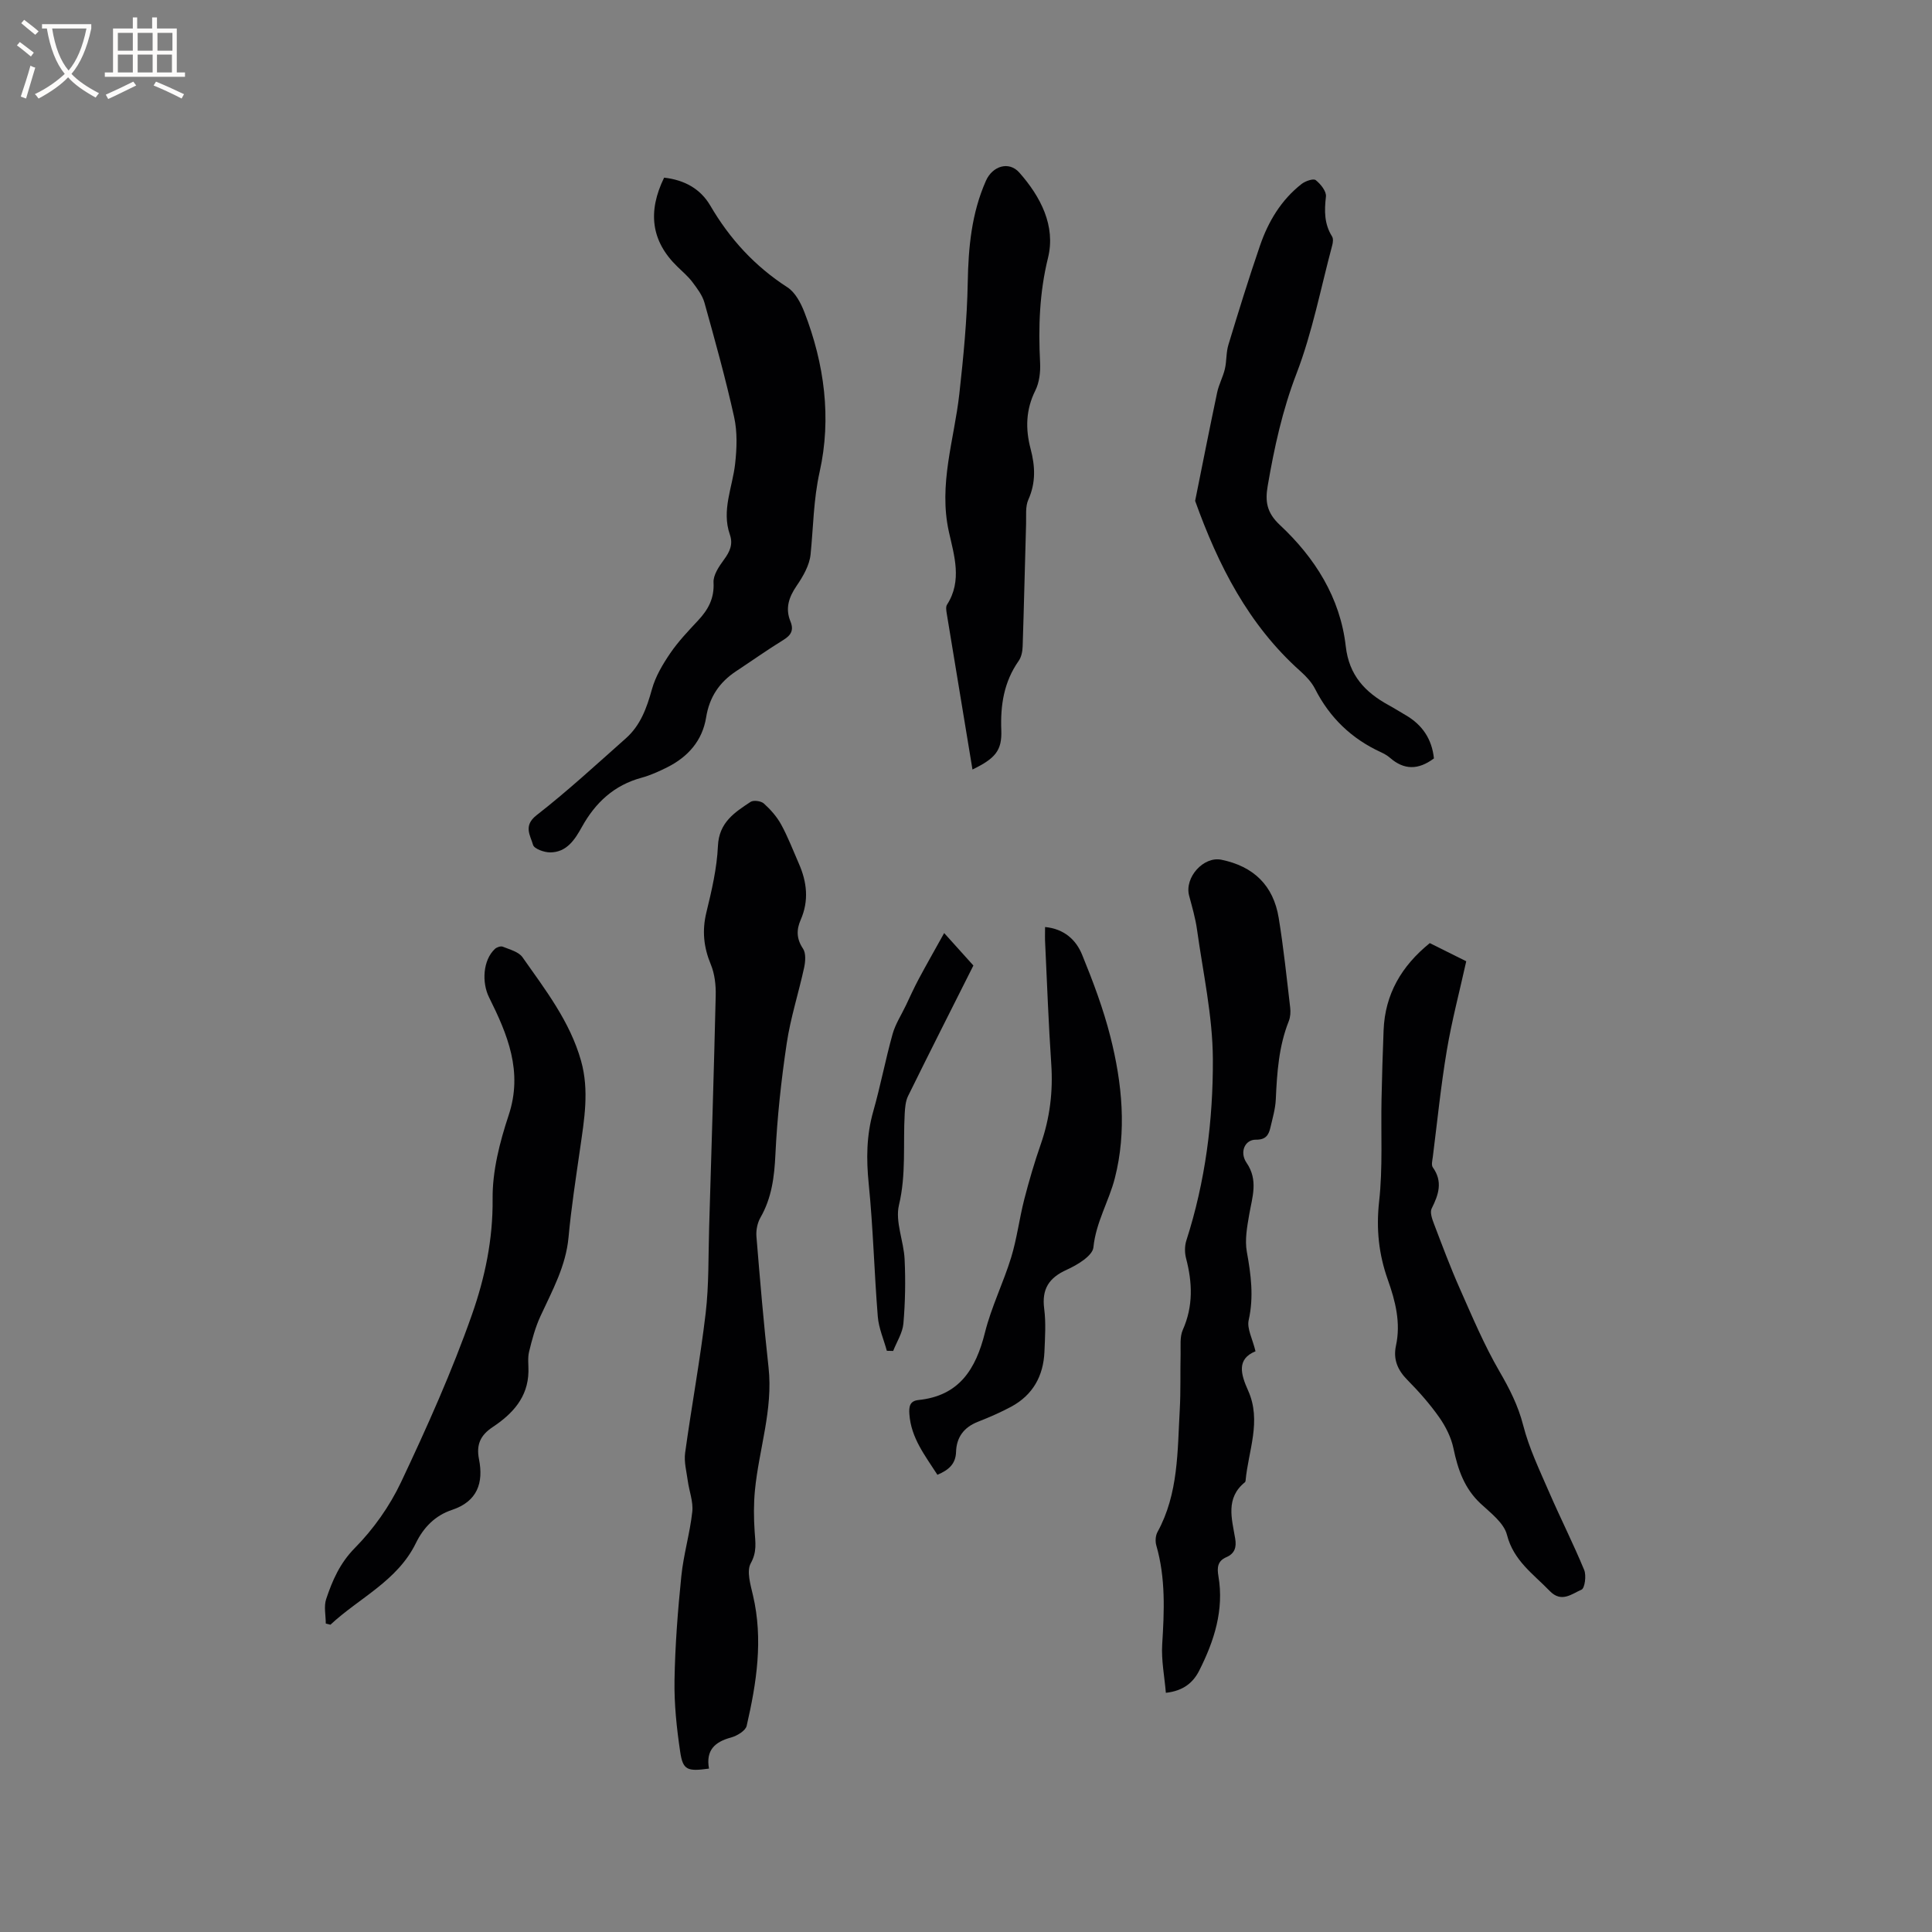 <svg enable-background="new 0 0 400 400" viewBox="0 0 400 400" xmlns="http://www.w3.org/2000/svg"><rect x="0" y="0" width="400" height="400" fill="#808080" stroke="none"/><g fill="#010103"><path d="m146.79 366.17c-4.5.62-5.4.31-5.96-3.45-.73-4.9-1.26-9.88-1.18-14.82.12-7.19.68-14.4 1.41-21.56.45-4.48 1.78-8.87 2.27-13.35.23-2.07-.64-4.25-.93-6.38-.26-1.94-.81-3.94-.55-5.82 1.33-9.65 3.11-19.24 4.25-28.91.69-5.87.54-11.85.72-17.77.48-15.99.98-31.98 1.36-47.98.05-2.16-.2-4.49-1.02-6.46-1.48-3.57-1.83-6.99-.91-10.77 1.1-4.52 2.18-9.13 2.39-13.74.21-4.88 3.44-6.95 6.76-9.14.61-.4 2.16-.19 2.74.33 1.39 1.25 2.7 2.73 3.59 4.36 1.42 2.59 2.47 5.37 3.66 8.08 1.69 3.83 2.12 7.69.38 11.66-.89 2.02-.89 3.92.48 5.95.63.93.51 2.63.25 3.87-1.14 5.27-2.83 10.45-3.62 15.76-1.14 7.62-1.97 15.31-2.34 23-.22 4.64-.76 8.98-3.1 13.06-.63 1.1-.93 2.61-.83 3.89.74 9.05 1.51 18.11 2.51 27.14.96 8.73-2 16.96-2.82 25.45-.27 2.81-.25 5.67-.06 8.49.15 2.28.51 4.23-.8 6.59-.91 1.64-.05 4.47.46 6.67 2.14 9.14.74 18.1-1.31 27-.24 1.02-1.99 2.07-3.23 2.41-3.35.9-5.26 2.62-4.57 6.44z"/><path d="m259.94 279.77c-3.98 1.61-3.02 4.81-1.54 8.11 2.85 6.33.04 12.48-.52 18.71-.01.1-.06.23-.13.29-4.07 3.29-2.71 7.55-2.02 11.65.31 1.81-.09 3.12-1.83 3.87-1.83.79-1.94 2.16-1.64 3.92 1.2 7.02-.88 13.44-3.98 19.57-1.22 2.41-3.21 4.18-6.9 4.59-.29-3.42-.96-6.74-.76-10.02.43-6.91.73-13.74-1.22-20.5-.24-.84-.17-2.01.24-2.76 4.37-7.96 4.13-16.75 4.62-25.4.21-3.81.08-7.63.17-11.45.04-1.68-.19-3.55.45-5 2.19-4.92 2-9.8.68-14.84-.3-1.15-.3-2.55.06-3.67 3.94-12.23 5.55-24.91 5.49-37.61-.05-8.93-2.04-17.85-3.28-26.76-.33-2.38-1.02-4.72-1.64-7.05-.98-3.75 2.98-8.18 6.69-7.42 6.67 1.37 10.76 5.32 11.86 12.03 1.01 6.16 1.65 12.38 2.38 18.59.11.91.04 1.95-.29 2.79-2.08 5.22-2.44 10.68-2.69 16.2-.09 1.98-.68 3.95-1.13 5.9-.36 1.52-.98 2.48-2.99 2.45-2.28-.03-3.44 2.58-1.93 4.79 2.46 3.59 1.18 7.06.55 10.69-.44 2.54-.94 5.25-.5 7.71.86 4.74 1.47 9.32.39 14.15-.41 1.75.79 3.87 1.41 6.47z"/><path d="m137.5 36.78c4.22.48 7.52 2.31 9.56 5.79 4.03 6.9 9.21 12.55 15.96 16.91 1.62 1.04 2.77 3.23 3.51 5.13 4.16 10.71 5.65 21.98 3.17 33.07-1.29 5.79-1.3 11.41-1.88 17.12-.23 2.25-1.56 4.55-2.89 6.49-1.62 2.37-2.38 4.67-1.28 7.36.74 1.81.15 2.86-1.47 3.85-3.34 2.06-6.54 4.33-9.81 6.49-3.44 2.28-5.5 5.35-6.17 9.52-.78 4.84-3.76 8.2-8.08 10.36-1.7.85-3.46 1.65-5.29 2.15-5.69 1.54-9.56 5.15-12.35 10.18-1.46 2.63-3.14 5.27-6.58 5.28-1.24 0-3.31-.74-3.54-1.56-.54-1.93-2.08-3.94.72-6.13 6.41-4.99 12.4-10.52 18.49-15.92 3.04-2.69 4.34-6.31 5.41-10.18.73-2.64 2.23-5.16 3.79-7.45 1.66-2.44 3.74-4.61 5.76-6.78 2.1-2.24 3.38-4.58 3.2-7.87-.08-1.53 1.12-3.3 2.13-4.68 1.22-1.65 1.96-3.19 1.25-5.23-1.76-5.05.55-9.78 1.09-14.66.36-3.19.48-6.59-.21-9.69-1.76-7.95-3.95-15.82-6.14-23.67-.43-1.53-1.5-2.93-2.48-4.24-.88-1.17-2.03-2.15-3.1-3.19-5.53-5.34-6.18-11.47-2.77-18.45z"/><path d="m67.45 336.14c0-1.7-.43-3.54.08-5.07 1.29-3.86 2.83-7.42 5.93-10.57 3.86-3.91 7.22-8.66 9.57-13.63 5.37-11.37 10.54-22.9 14.7-34.74 2.66-7.57 4.35-15.55 4.26-23.92-.06-5.77 1.48-11.76 3.32-17.31 3.01-9.06-.24-16.74-4.06-24.42-1.52-3.06-1.28-7.68 1.21-10.01.38-.36 1.21-.64 1.63-.47 1.44.59 3.29 1.05 4.09 2.19 4.73 6.74 9.82 13.28 12.12 21.44 1.73 6.15.66 12.18-.21 18.26s-1.82 12.16-2.38 18.27c-.55 5.99-3.37 11.04-5.8 16.31-1.08 2.33-1.76 4.88-2.37 7.39-.32 1.31-.1 2.74-.13 4.12-.1 5.36-3.33 8.77-7.42 11.49-2.51 1.67-3.42 3.61-2.82 6.64.97 4.89-.32 8.74-5.59 10.5-3.47 1.15-5.87 3.59-7.48 6.88-3.83 7.84-11.73 11.33-17.69 16.89-.31-.09-.63-.17-.96-.24z"/><path d="m296.02 195.26c2.41 1.2 4.94 2.46 7.55 3.76-1.39 6.28-2.99 12.31-4.02 18.44-1.23 7.31-1.97 14.7-2.9 22.05-.09.73-.35 1.7 0 2.18 2.11 2.96 1.2 5.65-.24 8.52-.39.78.09 2.16.47 3.15 1.72 4.51 3.41 9.05 5.37 13.46 2.56 5.78 5.03 11.65 8.19 17.1 2.09 3.6 3.87 7.08 4.92 11.17 1.21 4.74 3.38 9.26 5.34 13.78 2.35 5.43 5.03 10.71 7.29 16.18.48 1.16.12 3.78-.55 4.07-1.99.85-4.14 2.8-6.58.28-3.41-3.53-7.49-6.27-8.86-11.63-.63-2.47-3.38-4.53-5.45-6.46-3.38-3.15-4.72-7.09-5.63-11.45-.47-2.25-1.6-4.5-2.93-6.4-1.94-2.76-4.21-5.33-6.59-7.74-2.04-2.06-2.99-4.28-2.38-7.11 1.03-4.75-.12-9.24-1.69-13.66-1.87-5.26-2.43-10.5-1.8-16.18.78-6.99.35-14.12.5-21.19.1-4.76.24-9.53.43-14.29.29-7.45 3.71-13.29 9.56-18.03z"/><path d="m296.88 157.02c-3.26 2.44-6.2 2.4-9.08-.11-.55-.48-1.22-.86-1.89-1.17-6.08-2.79-10.61-7.14-13.65-13.13-.7-1.37-1.85-2.59-3.01-3.63-10.77-9.6-17.04-21.97-21.81-35.28 1.51-7.49 2.98-14.98 4.56-22.45.35-1.66 1.21-3.21 1.6-4.87.38-1.63.24-3.41.73-5 2.09-6.88 4.21-13.76 6.55-20.56 1.71-4.97 4.38-9.43 8.6-12.73.77-.6 2.43-1.18 2.92-.8 1.02.8 2.25 2.33 2.12 3.42-.34 2.94-.36 5.65 1.27 8.25.28.44.19 1.23.04 1.8-2.38 8.89-4.12 18.04-7.4 26.58-2.93 7.62-4.61 15.35-5.97 23.28-.55 3.2-.2 5.52 2.5 8.05 7.27 6.79 12.52 15.05 13.67 25.17.68 5.98 4 9.48 8.85 12.14 1.21.66 2.37 1.4 3.56 2.09 3.44 2 5.42 4.94 5.84 8.95z"/><path d="m201.34 159.32c-1.82-10.99-3.58-21.62-5.32-32.25-.1-.62-.24-1.43.05-1.88 3.19-4.95 1.47-10.21.39-15.07-2.19-9.86 1.1-19.08 2.16-28.57.85-7.66 1.6-15.36 1.74-23.06.13-7.29.79-14.35 3.77-21.07 1.34-3.03 4.74-4.14 6.91-1.69 4.4 4.98 7.57 11.03 5.94 17.65-1.79 7.26-2.01 14.38-1.64 21.7.1 1.92-.15 4.1-.99 5.78-1.98 3.97-2.06 7.96-.98 12.05.95 3.59 1.12 7-.46 10.53-.65 1.45-.42 3.32-.47 5-.25 8.46-.43 16.92-.71 25.37-.03 1.02-.25 2.2-.82 3.01-3.07 4.37-3.81 9.18-3.6 14.41.15 4.16-1.25 5.8-5.97 8.09z"/><path d="m216.37 191.93c3.92.37 6.4 2.63 7.66 5.71 2.27 5.55 4.4 11.22 5.87 17.02 2.44 9.63 3.4 19.56.92 29.25-1.22 4.79-3.92 9.13-4.44 14.34-.17 1.74-3.33 3.65-5.51 4.63-3.72 1.68-5.21 4.01-4.68 8.09.38 2.92.17 5.93.05 8.89-.21 5.01-2.39 8.95-6.86 11.37-2.23 1.2-4.57 2.21-6.93 3.14-2.89 1.14-4.42 3.2-4.51 6.24-.08 2.51-1.54 3.75-3.86 4.73-2.54-3.97-5.44-7.59-5.8-12.51-.12-1.6.06-2.78 1.88-2.97 8.44-.87 11.87-6.39 13.76-13.95 1.32-5.31 3.82-10.32 5.43-15.57 1.19-3.9 1.69-8.01 2.7-11.98 1-3.88 2.13-7.74 3.45-11.52 1.87-5.39 2.54-10.86 2.15-16.56-.56-8.24-.86-16.51-1.25-24.76-.08-1.13-.03-2.28-.03-3.59z"/><path d="m195.48 193.18c2.6 2.88 4.42 4.91 6.05 6.72-4.6 9.15-9.11 18.05-13.52 27.01-.53 1.08-.63 2.42-.7 3.66-.36 6.3.33 12.58-1.19 18.93-.82 3.45 1 7.46 1.17 11.24.21 4.42.13 8.87-.25 13.28-.17 1.94-1.38 3.79-2.12 5.68-.44-.01-.87-.02-1.31-.03-.64-2.35-1.67-4.67-1.87-7.05-.74-9.16-.96-18.36-1.88-27.5-.52-5.14-.48-10.04.94-15.03 1.5-5.28 2.52-10.7 4-16 .58-2.07 1.81-3.95 2.75-5.92.86-1.81 1.68-3.64 2.62-5.4 1.62-3.03 3.31-6 5.31-9.59z"/></g><path d="m6.4 11.7c-1-.8-1.9-1.6-2.9-2.3l.6-.7c.9.7 1.9 1.4 2.9 2.2zm-2.1 8.3c.7-2.1 1.4-4.2 2-6.4.2.1.6.3 1 .4-.7 2.3-1.3 4.4-1.9 6.4zm3-12.8c-1.1-.9-2.1-1.7-2.9-2.4l.6-.7c1 .8 2 1.5 3 2.4zm1.4-1.3v-.9h10.2v.9c-.9 4.2-2.3 7.3-4.1 9.4 1.3 1.4 3.2 2.7 5.7 4-.2.2-.4.5-.7.9-2.5-1.4-4.4-2.7-5.7-4.2-1.4 1.5-3.5 3-6.1 4.4 0 0 0 0-.1-.1-.3-.4-.5-.7-.7-.8 2.7-1.3 4.7-2.8 6.2-4.2-1.8-2.2-3-5.3-3.7-9.4zm9.2 0h-7.1c.6 3.8 1.7 6.7 3.4 8.7 1.7-2 2.9-4.8 3.7-8.7z" fill="#fcfbfa"/><path d="m31.6 3.6h.9v2.3h4.1v9.1h1.7v.9h-16.6v-.9h1.7v-9.1h4.1v-2.3h.9v2.3h3.1v-2.3zm-4 13.3.6.8c-1.9.9-3.8 1.9-5.8 2.8-.2-.3-.3-.6-.5-.9 2-.9 3.9-1.8 5.7-2.7zm-3.2-10.1v3.7h3.1v-3.7zm0 4.5v3.7h3.1v-3.7zm4.1-4.5v3.7h3.1v-3.7zm0 4.5v3.7h3.1v-3.7zm9.1 9.1c-2.1-1.1-4.1-2-5.8-2.7l.5-.8c2.2.9 4.1 1.8 5.8 2.6zm-1.9-13.6h-3.1v3.7h3.1zm-3.2 4.5v3.7h3.1v-3.7z" fill="#fcfbfa"/></svg>